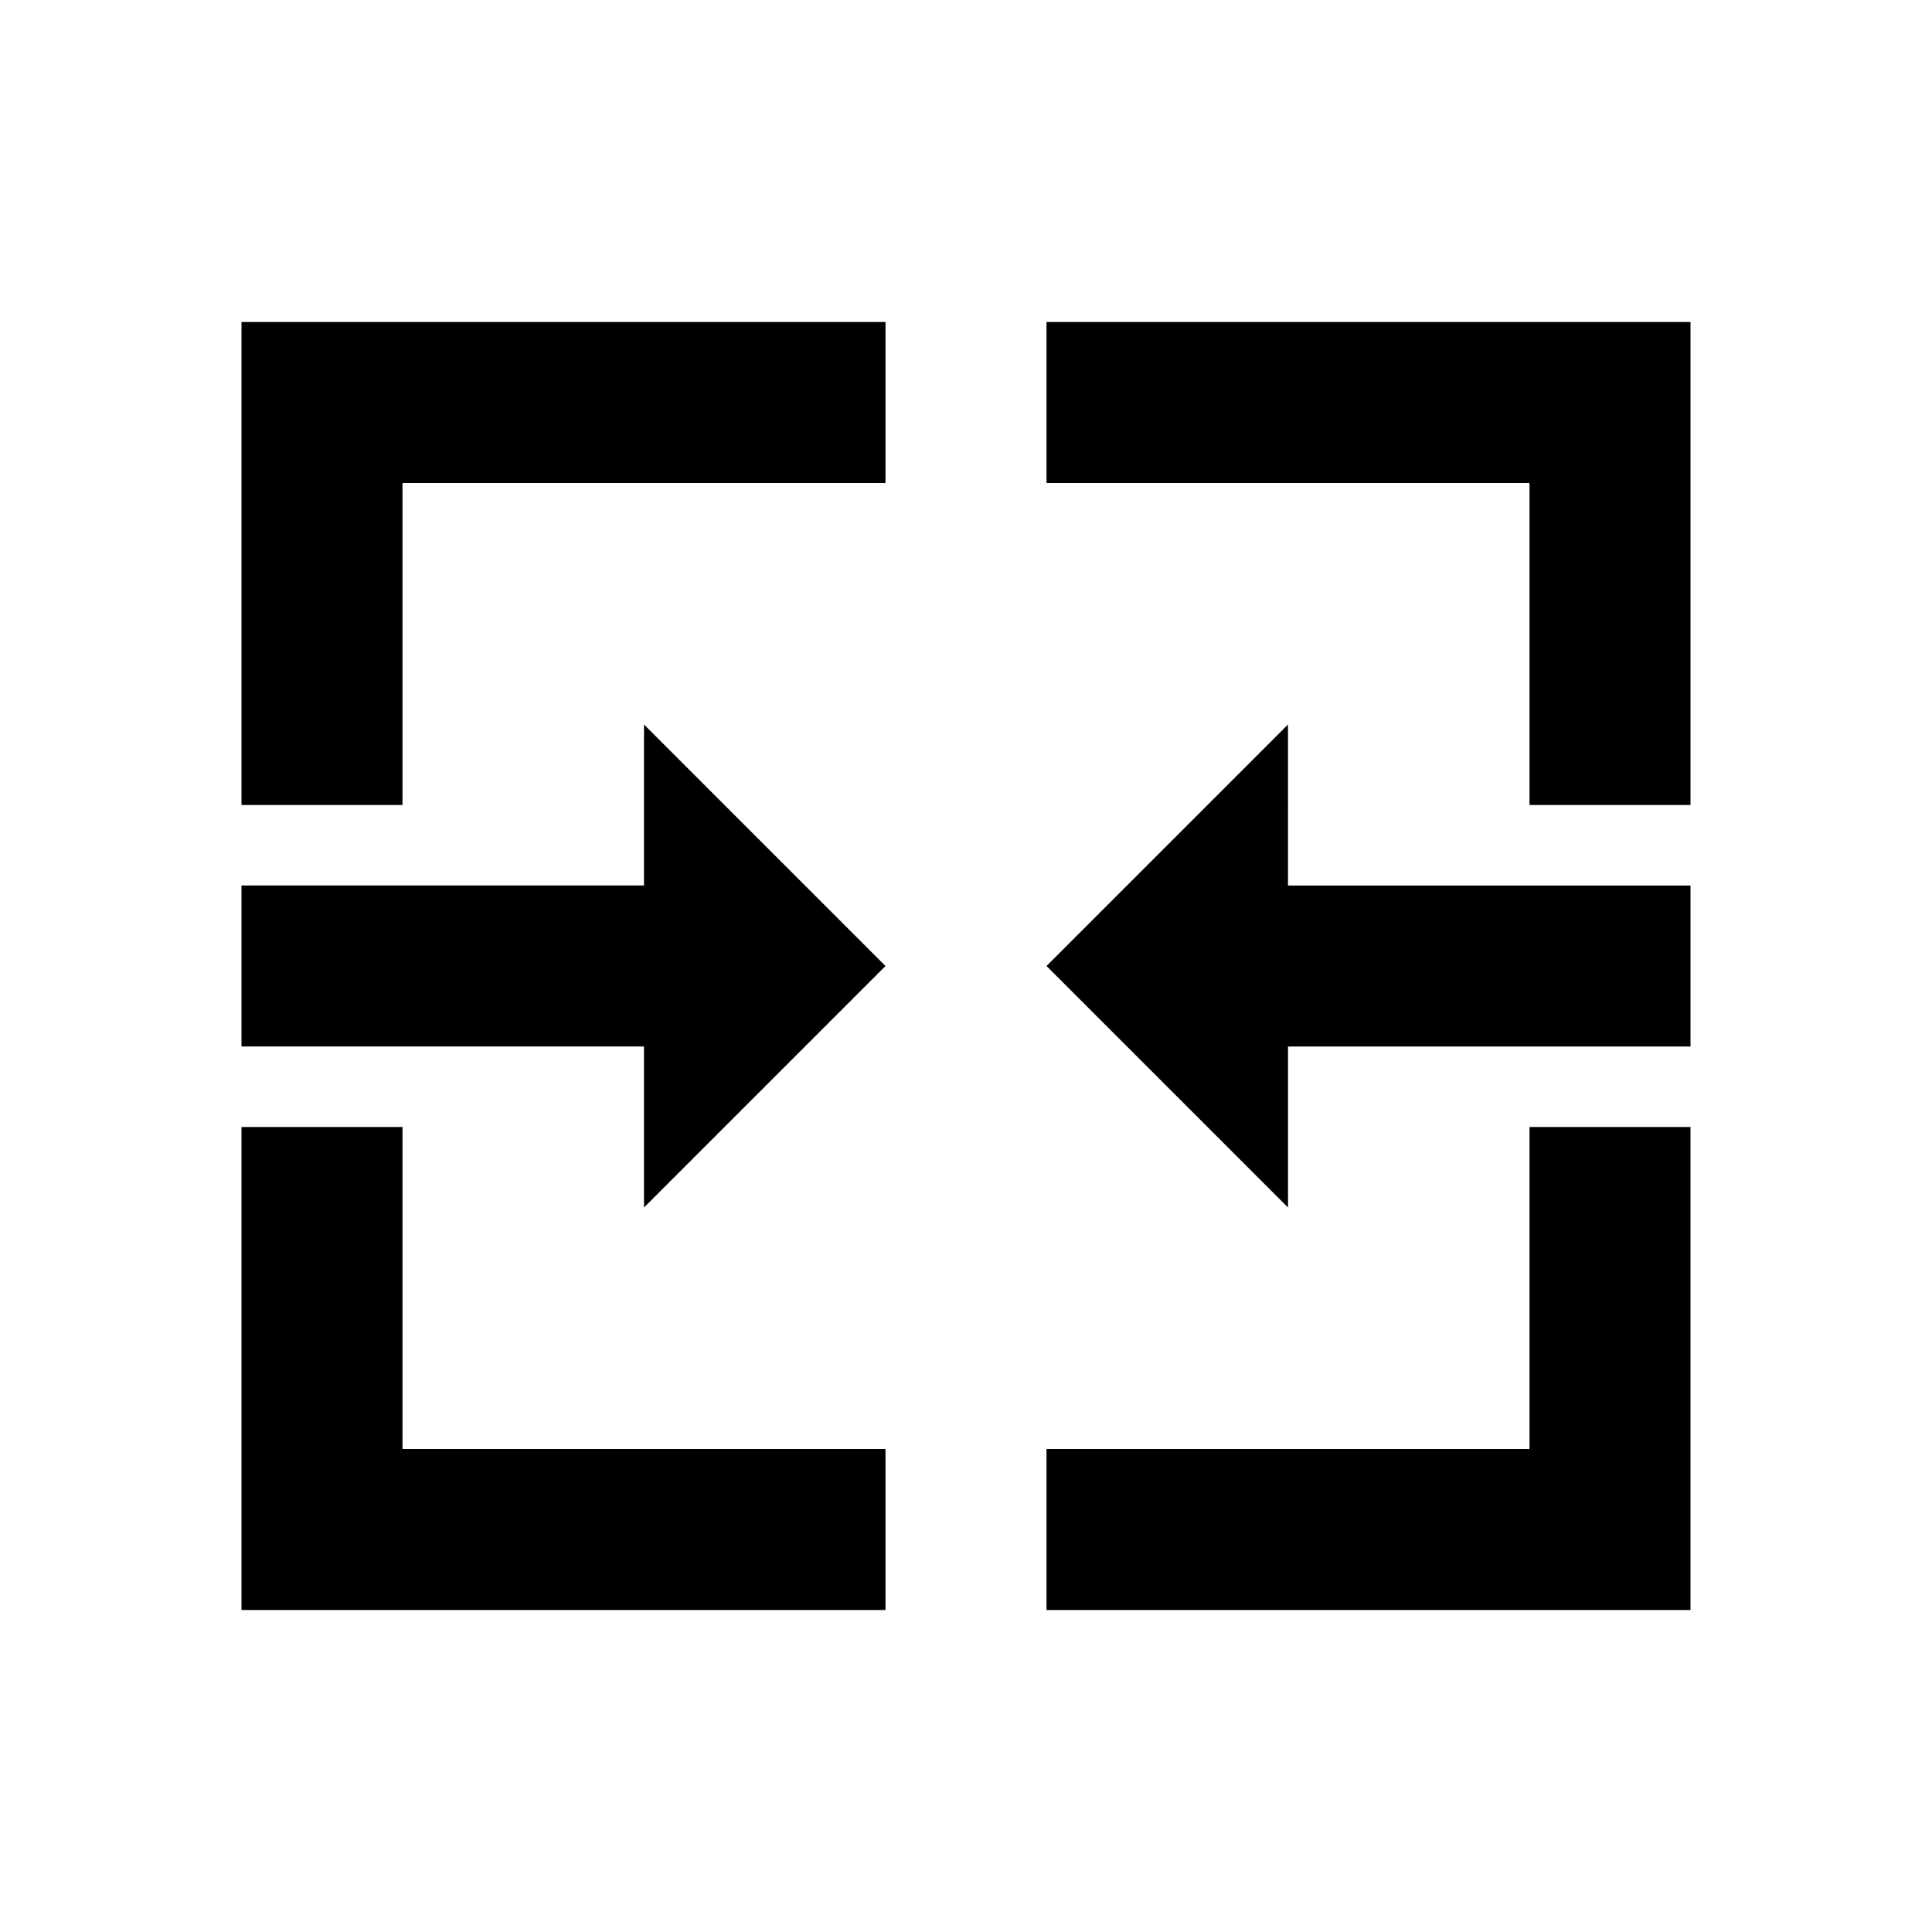 <svg xmlns="http://www.w3.org/2000/svg" width="24" height="24" viewBox="0 0 24 24"><path fill-rule="evenodd" d="M5 10H3V4h8v2H5v4zm14 8h-6v2h8v-6h-2v4zM5 18v-4H3v6h8v-2H5zM21 4h-8v2h6v4h2V4zM8 13v2l3-3-3-3v2H3v2h5zm8-2V9l-3 3 3 3v-2h5v-2h-5z" clip-rule="evenodd"/></svg>